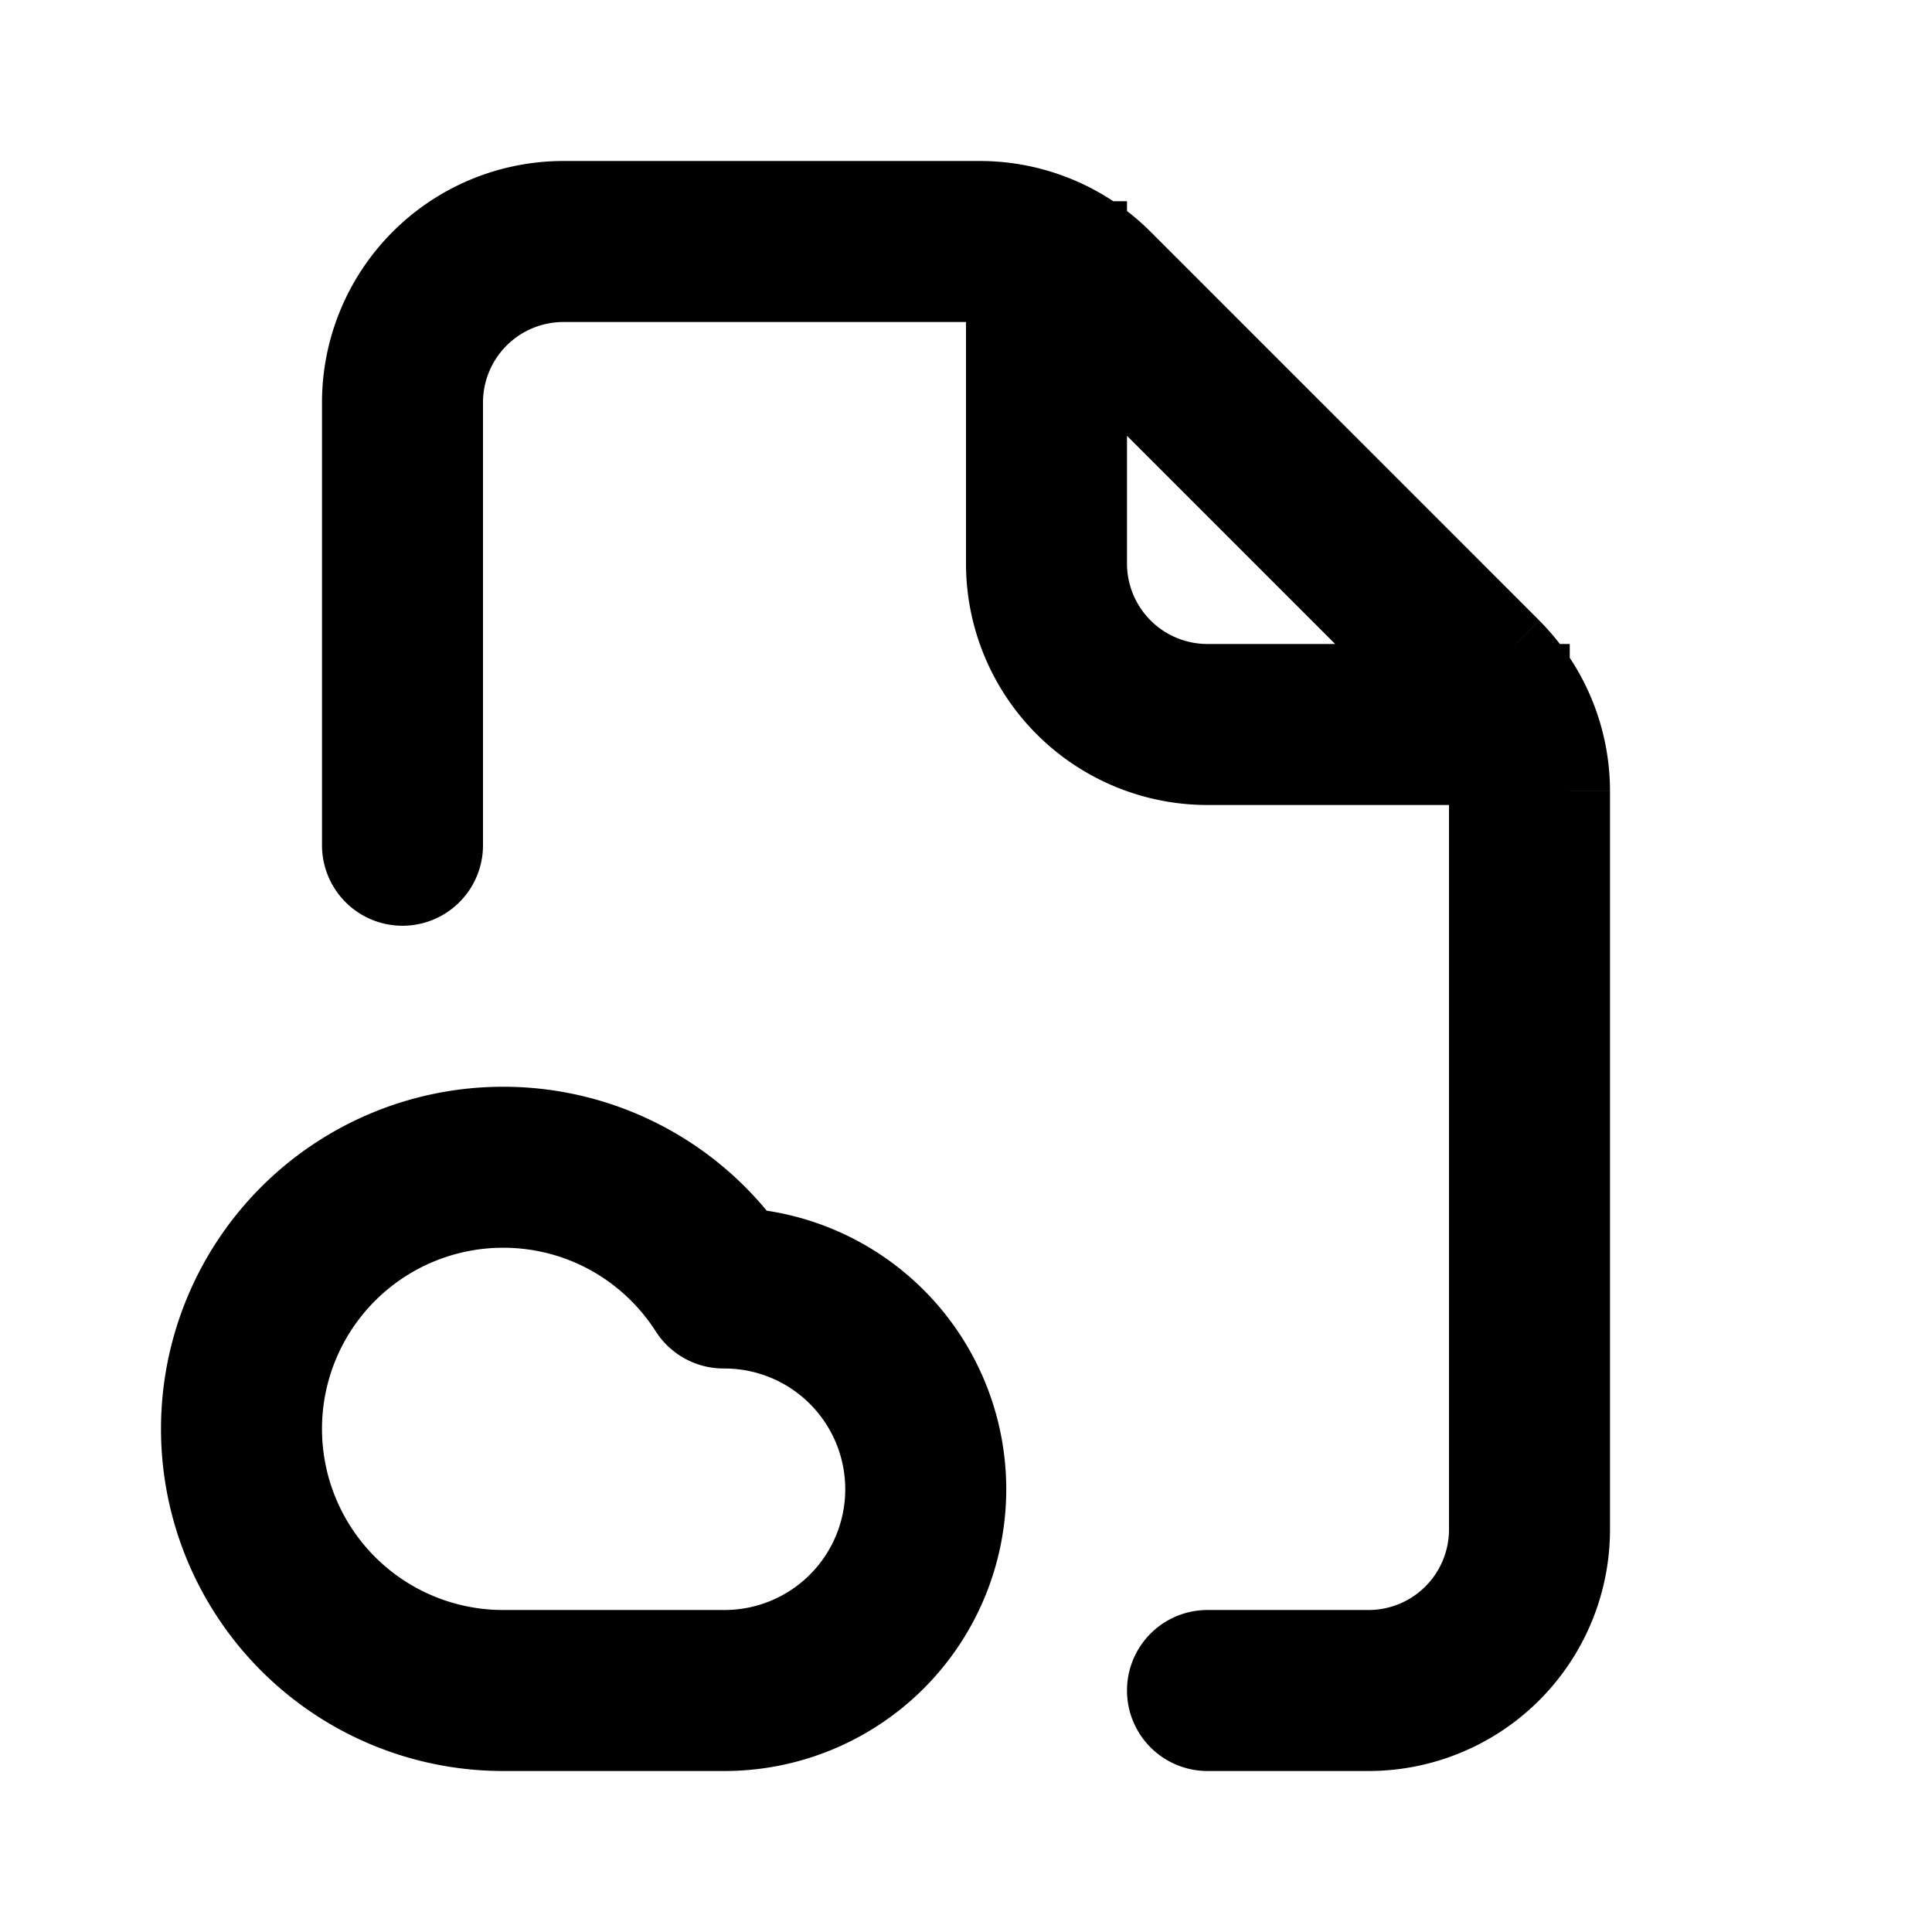 <svg xmlns="http://www.w3.org/2000/svg" width="24" height="24" fill="none" viewBox="0 0 24 24">
  <path fill="currentColor"
    d="m13.586 3.586.707-.707-.707.707Zm4.828 4.828-.707.707.707-.707ZM4 10.5a1 1 0 1 0 2 0H4ZM15 20a1 1 0 1 0 0 2v-2ZM14 3.5v-1h-2v1h2Zm4.5 6.5h1V8h-1v2ZM9 16v-1h-.002L9 16Zm-.011 0-.842.54a1 1 0 0 0 .844.46l-.002-1ZM7 4h5.172V2H7v2Zm11 5.828V19h2V9.828h-2Zm-5.121-5.535 4.828 4.828 1.414-1.414-4.828-4.828-1.414 1.414ZM6 10.5V5H4v5.5h2ZM17 20h-2v2h2v-2Zm3-10.172a3 3 0 0 0-.879-2.12L17.707 9.12a1 1 0 0 1 .293.707h2ZM12.172 4a1 1 0 0 1 .707.293l1.414-1.414A3 3 0 0 0 12.172 2v2ZM18 19a1 1 0 0 1-1 1v2a3 3 0 0 0 3-3h-2ZM7 2a3 3 0 0 0-3 3h2a1 1 0 0 1 1-1V2Zm5 1.5V7h2V3.5h-2Zm3 6.5h3.5V8H15v2Zm-3-3a3 3 0 0 0 3 3V8a1 1 0 0 1-1-1h-2ZM6.25 20A2.25 2.25 0 0 1 4 17.75H2A4.25 4.25 0 0 0 6.25 22v-2ZM9 20H6.25v2H9v-2Zm1.5-1.5A1.5 1.5 0 0 1 9 20v2a3.5 3.5 0 0 0 3.5-3.5h-2ZM9 17a1.5 1.5 0 0 1 1.5 1.5h2A3.5 3.5 0 0 0 9 15v2Zm-.009 0h.011l-.004-2h-.011l.004 2ZM6.25 15.5c.796 0 1.495.412 1.897 1.04l1.684-1.08A4.246 4.246 0 0 0 6.25 13.5v2ZM4 17.75a2.25 2.25 0 0 1 2.25-2.25v-2A4.25 4.25 0 0 0 2 17.75h2Z" />
</svg>